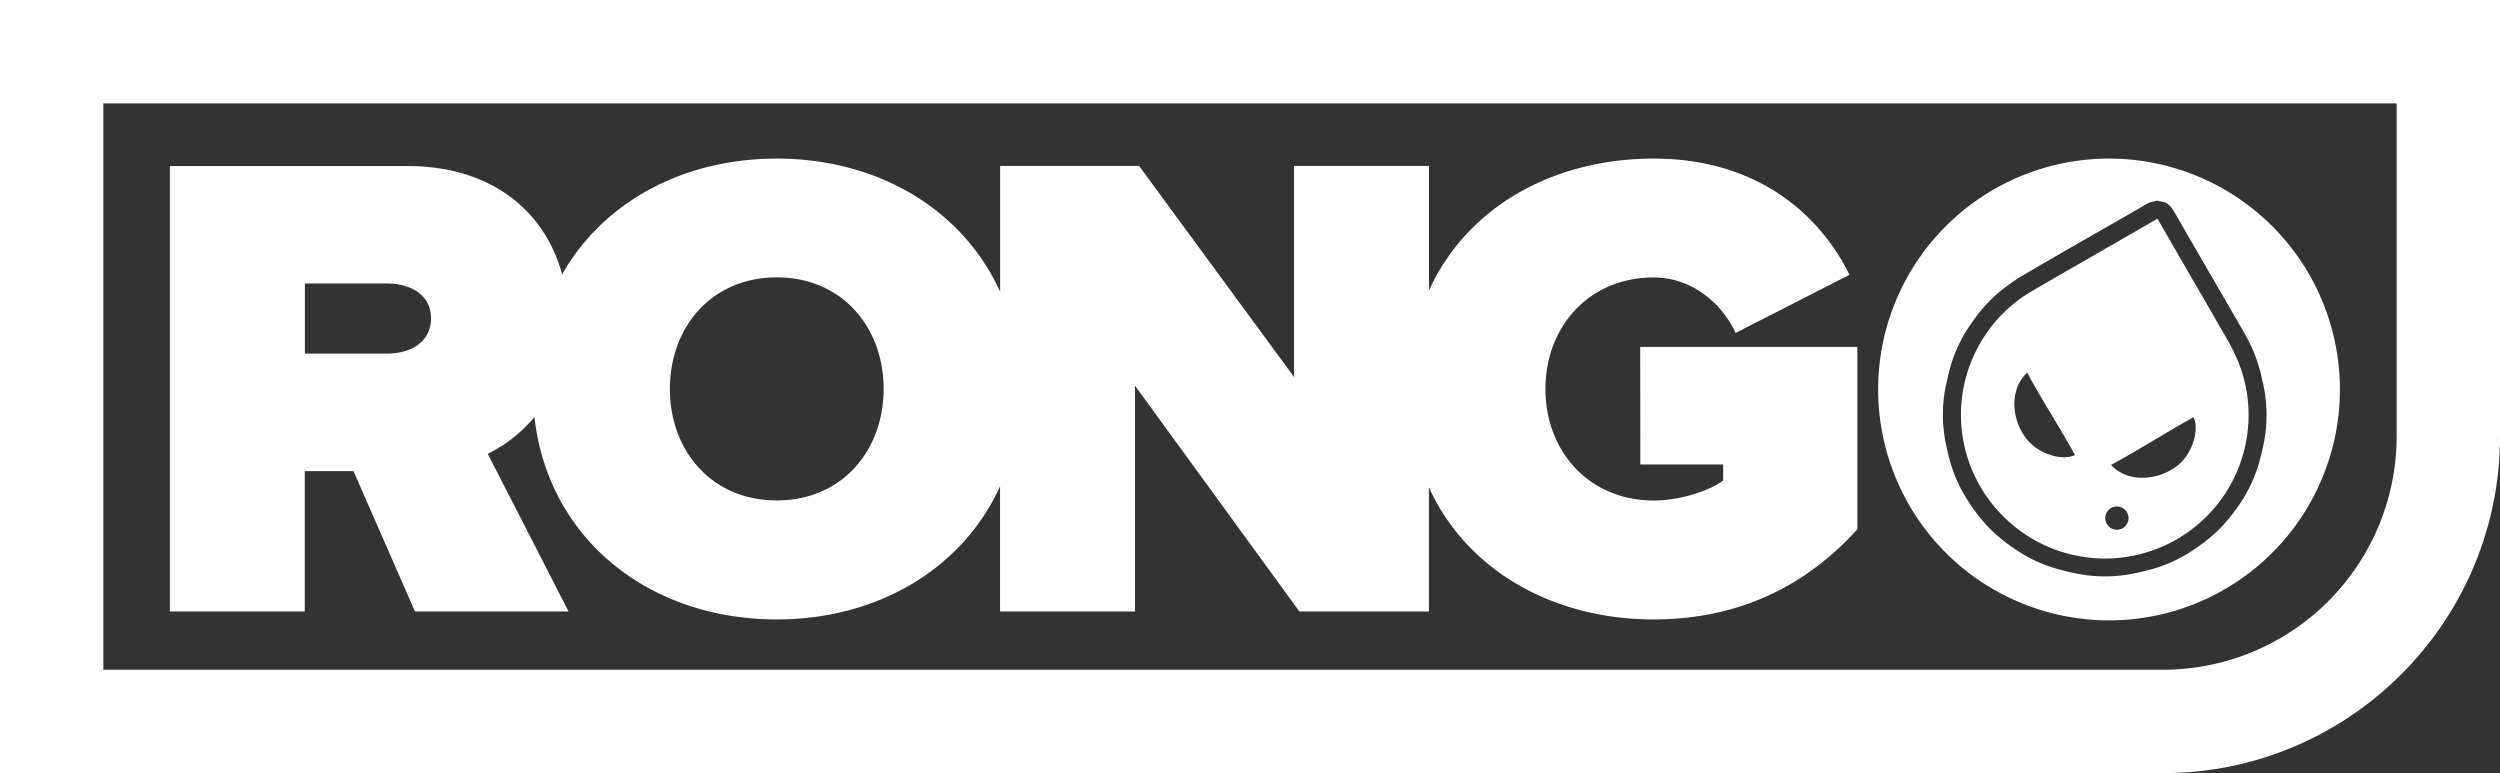 <svg id="Layer_1" data-name="Layer 1" xmlns="http://www.w3.org/2000/svg" viewBox="0 0 1036.13 320.41"><rect x="0" y="0" width="1036.13" height="320.41" fill="#333333" stroke="none"/><defs><style>.cls-1{fill:none;}.cls-2{fill:#fff;}</style></defs><title>RONG LOGO-White</title><path class="cls-1" d="M955.8,567.5a4.82,4.82,0,1,0,4.86,4.83A4.8,4.8,0,0,0,955.8,567.5Z" transform="translate(-78.49 -357.59)"/><path class="cls-1" d="M936.09,541.9c-2.68-4.71-5.49-9.35-8.28-14-3.06-5.09-6.08-10.2-8.89-15.43-.07-.12-.14-.24-.24-.41l-.36.32a16,16,0,0,0-4.12,6.88,20.48,20.48,0,0,0-.55,9.26,23.6,23.6,0,0,0,3.08,8.52,19.66,19.66,0,0,0,7.38,7.28,23.41,23.41,0,0,0,6.1,2.34,15.57,15.57,0,0,0,5.56.35,14.2,14.2,0,0,0,2.72-.75c-.09-.18-.15-.35-.23-.5C937.52,544.47,936.81,543.18,936.09,541.9Z" transform="translate(-78.49 -357.59)"/><path class="cls-1" d="M400.42,472.59c-26.85,0-44.29,20.48-44.29,46.23S373.57,565,400.42,565s44.29-20.48,44.29-46.23S427.27,472.59,400.42,472.59Z" transform="translate(-78.49 -357.59)"/><path class="cls-1" d="M1017.88,528.15c-.08-1.91-.19-3.81-.42-5.7-.18-1.44-.39-2.87-.68-4.29s-.67-3-1-4.53a63.53,63.53,0,0,0-3.12-9.93,67.86,67.86,0,0,0-3.71-7.59c-2.16-3.86-4.42-7.67-6.64-11.51l-13.6-23.51q-4.27-7.37-8.53-14.75a34,34,0,0,0-2-3.09,2.12,2.12,0,0,0-.5-.5l-1.36-1a1.8,1.8,0,0,0-.7-.31q-1.31-.29-2.61-.61a1.4,1.4,0,0,0-.7,0c-.83.21-1.66.4-2.49.58a3.38,3.38,0,0,0-1,.39L963.22,445l-14.14,8.15-12.24,7-11.3,6.52-8.55,5c-1.6.93-3.13,2-4.64,3-1.68,1.2-3.36,2.4-4.95,3.73a61.22,61.22,0,0,0-7.6,7.55c-1.33,1.58-2.54,3.25-3.76,4.93a62.71,62.71,0,0,0-4.64,7.42,59.84,59.84,0,0,0-3.34,7.57,66.88,66.88,0,0,0-2.17,7.43c-.59,2.51-1.18,5-1.55,7.58a61.62,61.62,0,0,0-.63,8.19,50.24,50.24,0,0,0,.3,6.19c.16,1.4.32,2.8.56,4.19.29,1.64.66,3.27,1,4.89a70.33,70.33,0,0,0,2.24,8,60.62,60.62,0,0,0,4.05,9.07,76.07,76.07,0,0,0,7.49,11,57.64,57.64,0,0,0,8.82,8.76c1.72,1.38,3.51,2.66,5.33,3.92a59.68,59.68,0,0,0,12.73,6.69,67.25,67.25,0,0,0,8.38,2.52,79,79,0,0,0,8.82,1.72c1.58.19,3.16.35,4.75.41a62.48,62.48,0,0,0,6.79-.08c1.9-.13,3.8-.34,5.68-.66a95.41,95.41,0,0,0,10-2.29,59.15,59.15,0,0,0,16.09-7.34,82.18,82.18,0,0,0,7.18-5.22,61.12,61.12,0,0,0,5.79-5.4,73.82,73.82,0,0,0,7.15-9.14,56.68,56.68,0,0,0,3.64-6.15,58.06,58.06,0,0,0,4.19-10.49q1.33-4.61,2.21-9.32a55.85,55.85,0,0,0,.87-7c.09-1.45.11-2.9.16-4.35h0C1017.88,528.7,1017.89,528.42,1017.88,528.15Zm-7.51,3.6a59.28,59.28,0,0,1-1.71,12.07,58.44,58.44,0,0,1-10.78,22.24,59.25,59.25,0,0,1-29.22,20.26,57.34,57.34,0,0,1-9.4,2.13c-1.93.27-3.87.44-5.81.54a56.87,56.87,0,0,1-6.25-.06,59.55,59.55,0,0,1-55.92-56.35c-.08-1.53-.11-3.06-.07-4.59a59.66,59.66,0,0,1,13.66-36.41,58.28,58.28,0,0,1,15.43-13.16c5.26-3.09,10.54-6.12,15.83-9.17L972,448.61l.62-.34a1.59,1.59,0,0,1,.39.55l6,10.42,23.1,39.91a85.92,85.92,0,0,1,4.07,8.41,61.65,61.65,0,0,1,2.76,8.86c.44,1.94.78,3.89,1,5.86A58,58,0,0,1,1010.37,531.75Z" transform="translate(-78.49 -357.59)"/><path class="cls-1" d="M987.64,530.53a2.31,2.31,0,0,0-.67.31c-2,1.09-3.93,2.16-5.87,3.3q-7.14,4.19-14.25,8.44c-4.27,2.53-8.56,5-12.93,7.37l-.5.3a12,12,0,0,0,1.56,1.49,17.27,17.27,0,0,0,9.38,3.72,21.57,21.57,0,0,0,5.76-.22,23.62,23.62,0,0,0,8.85-3.35,19.4,19.4,0,0,0,6.44-6.5,23.08,23.08,0,0,0,2.72-7,15.13,15.13,0,0,0,.23-5.44A13.89,13.89,0,0,0,987.64,530.53Z" transform="translate(-78.49 -357.59)"/><path class="cls-2" d="M758.34,550.09h34.32v6.64c-5.81,4.43-18.27,8.3-28.79,8.3C737,565,719,544.56,719,518.81s18-46.23,44.84-46.23c16.61,0,28.79,11.63,34,23L845,471.48c-11.63-23.8-37.09-48.16-81.1-48.16-41.57,0-77.46,20-93.15,54.66V426.36H614.81v87.47l-64.22-87.47H493v52.16c-15.4-34-50.43-55.2-92.6-55.2-39.09,0-72.06,18.22-88.94,48-6.92-25.8-28.87-44.91-64.06-44.91H148.89V611H204.8V552.86H225L250.47,611h63.66l-33.49-65.32A59.71,59.71,0,0,0,300,530.45c5.59,50.33,47.34,83.86,100.37,83.86,42.17,0,77.2-21.21,92.6-55.2V611h55.91V517.43L617,611h53.7V559.53c15.69,34.58,51.59,54.78,93.15,54.78,36.26,0,63.94-14.67,84.42-37.37V501.37h-90ZM238.85,504.14h-34V475.08h34c9.41,0,18.27,4.43,18.27,14.39C257.12,499.71,248.26,504.14,238.85,504.14ZM400.42,565c-26.85,0-44.29-20.48-44.29-46.23s17.44-46.23,44.29-46.23,44.29,20.48,44.29,46.23S427.27,565,400.42,565Z" transform="translate(-78.49 -357.59)"/><path class="cls-2" d="M952.63,423.32A95.69,95.69,0,1,0,1048.27,519,95.69,95.69,0,0,0,952.63,423.32Zm65.14,110a55.85,55.85,0,0,1-.87,7q-.9,4.71-2.21,9.32a58.06,58.06,0,0,1-4.19,10.49,56.68,56.68,0,0,1-3.64,6.15,73.82,73.82,0,0,1-7.15,9.14,61.12,61.12,0,0,1-5.79,5.4,82.18,82.18,0,0,1-7.18,5.22,59.15,59.15,0,0,1-16.09,7.34,95.41,95.41,0,0,1-10,2.29c-1.88.32-3.77.53-5.68.66a62.48,62.48,0,0,1-6.79.08c-1.59-.06-3.17-.22-4.75-.41a79,79,0,0,1-8.82-1.72,67.25,67.25,0,0,1-8.38-2.52,59.68,59.68,0,0,1-12.73-6.69c-1.81-1.25-3.61-2.53-5.33-3.92a57.64,57.64,0,0,1-8.82-8.76,76.07,76.07,0,0,1-7.49-11,60.62,60.62,0,0,1-4.05-9.07,70.33,70.33,0,0,1-2.24-8c-.37-1.63-.73-3.25-1-4.89-.24-1.39-.4-2.79-.56-4.19a50.24,50.24,0,0,1-.3-6.19,61.62,61.62,0,0,1,.63-8.19c.37-2.56,1-5.07,1.55-7.58a66.88,66.88,0,0,1,2.17-7.43,59.84,59.84,0,0,1,3.34-7.57,62.71,62.71,0,0,1,4.64-7.42c1.21-1.67,2.42-3.35,3.76-4.93a61.22,61.22,0,0,1,7.6-7.55c1.59-1.33,3.27-2.52,4.95-3.73,1.5-1.08,3-2.1,4.64-3l8.55-5,11.3-6.52,12.24-7L963.22,445l5.57-3.21a3.38,3.38,0,0,1,1-.39c.83-.18,1.67-.38,2.49-.58a1.4,1.4,0,0,1,.7,0q1.3.32,2.61.61a1.8,1.8,0,0,1,.7.31l1.36,1a2.12,2.12,0,0,1,.5.5,34,34,0,0,1,2,3.09q4.25,7.38,8.53,14.75l13.6,23.51c2.22,3.83,4.48,7.64,6.64,11.51a67.86,67.86,0,0,1,3.71,7.59,63.53,63.53,0,0,1,3.12,9.93c.34,1.51.69,3,1,4.53s.5,2.85.68,4.29c.24,1.89.34,3.8.42,5.7,0,.28,0,.56,0,.83h0C1017.88,530.43,1017.86,531.88,1017.77,533.33Z" transform="translate(-78.49 -357.59)"/><path class="cls-2" d="M1008.93,516.43a61.65,61.65,0,0,0-2.76-8.86,85.92,85.92,0,0,0-4.07-8.41L979,459.24l-6-10.42a1.59,1.59,0,0,0-.39-.55l-.62.34-35.83,20.64c-5.28,3-10.57,6.08-15.83,9.17a58.28,58.28,0,0,0-15.43,13.16A59.66,59.66,0,0,0,891.22,528c0,1.53,0,3.06.07,4.59a58.73,58.73,0,0,0,.78,7,59.82,59.82,0,0,0,55.14,49.37,56.87,56.87,0,0,0,6.25.06c1.95-.09,3.88-.26,5.81-.54a57.34,57.34,0,0,0,9.4-2.13,59.25,59.25,0,0,0,29.22-20.26,58.44,58.44,0,0,0,10.78-22.24,59.28,59.28,0,0,0,1.71-12.07,58,58,0,0,0-.42-9.46C1009.71,520.32,1009.37,518.36,1008.93,516.43ZM935.75,547a15.57,15.57,0,0,1-5.56-.35,23.41,23.41,0,0,1-6.1-2.34,19.66,19.66,0,0,1-7.38-7.28,23.6,23.6,0,0,1-3.08-8.52,20.48,20.48,0,0,1,.55-9.26,16,16,0,0,1,4.12-6.88l.36-.32c.1.17.17.29.24.41,2.81,5.23,5.84,10.34,8.89,15.43,2.79,4.65,5.6,9.28,8.28,14,.73,1.28,1.44,2.56,2.15,3.85.08.15.15.31.23.5A14.2,14.2,0,0,1,935.75,547Zm20.1,30.14a4.82,4.82,0,1,1,4.81-4.81A4.8,4.8,0,0,1,955.85,577.14Zm32.28-38.71a23.08,23.08,0,0,1-2.72,7,19.4,19.4,0,0,1-6.44,6.5,23.62,23.62,0,0,1-8.85,3.35,21.57,21.57,0,0,1-5.76.22,17.27,17.27,0,0,1-9.38-3.72,12,12,0,0,1-1.56-1.49l.5-.3c4.38-2.34,8.67-4.84,12.93-7.37q7.12-4.23,14.25-8.44c1.93-1.14,3.91-2.2,5.87-3.3a2.31,2.31,0,0,1,.67-.31,13.89,13.89,0,0,1,.72,2.46A15.13,15.13,0,0,1,988.13,538.43Z" transform="translate(-78.49 -357.59)"/><path class="cls-2" d="M975.06,678H78.49V357.59H1114.62V538.43C1114.62,615.39,1052,678,975.06,678ZM121.32,635.16H975.06a96.84,96.84,0,0,0,96.73-96.73v-138H121.32Z" transform="translate(-78.49 -357.59)"/></svg>